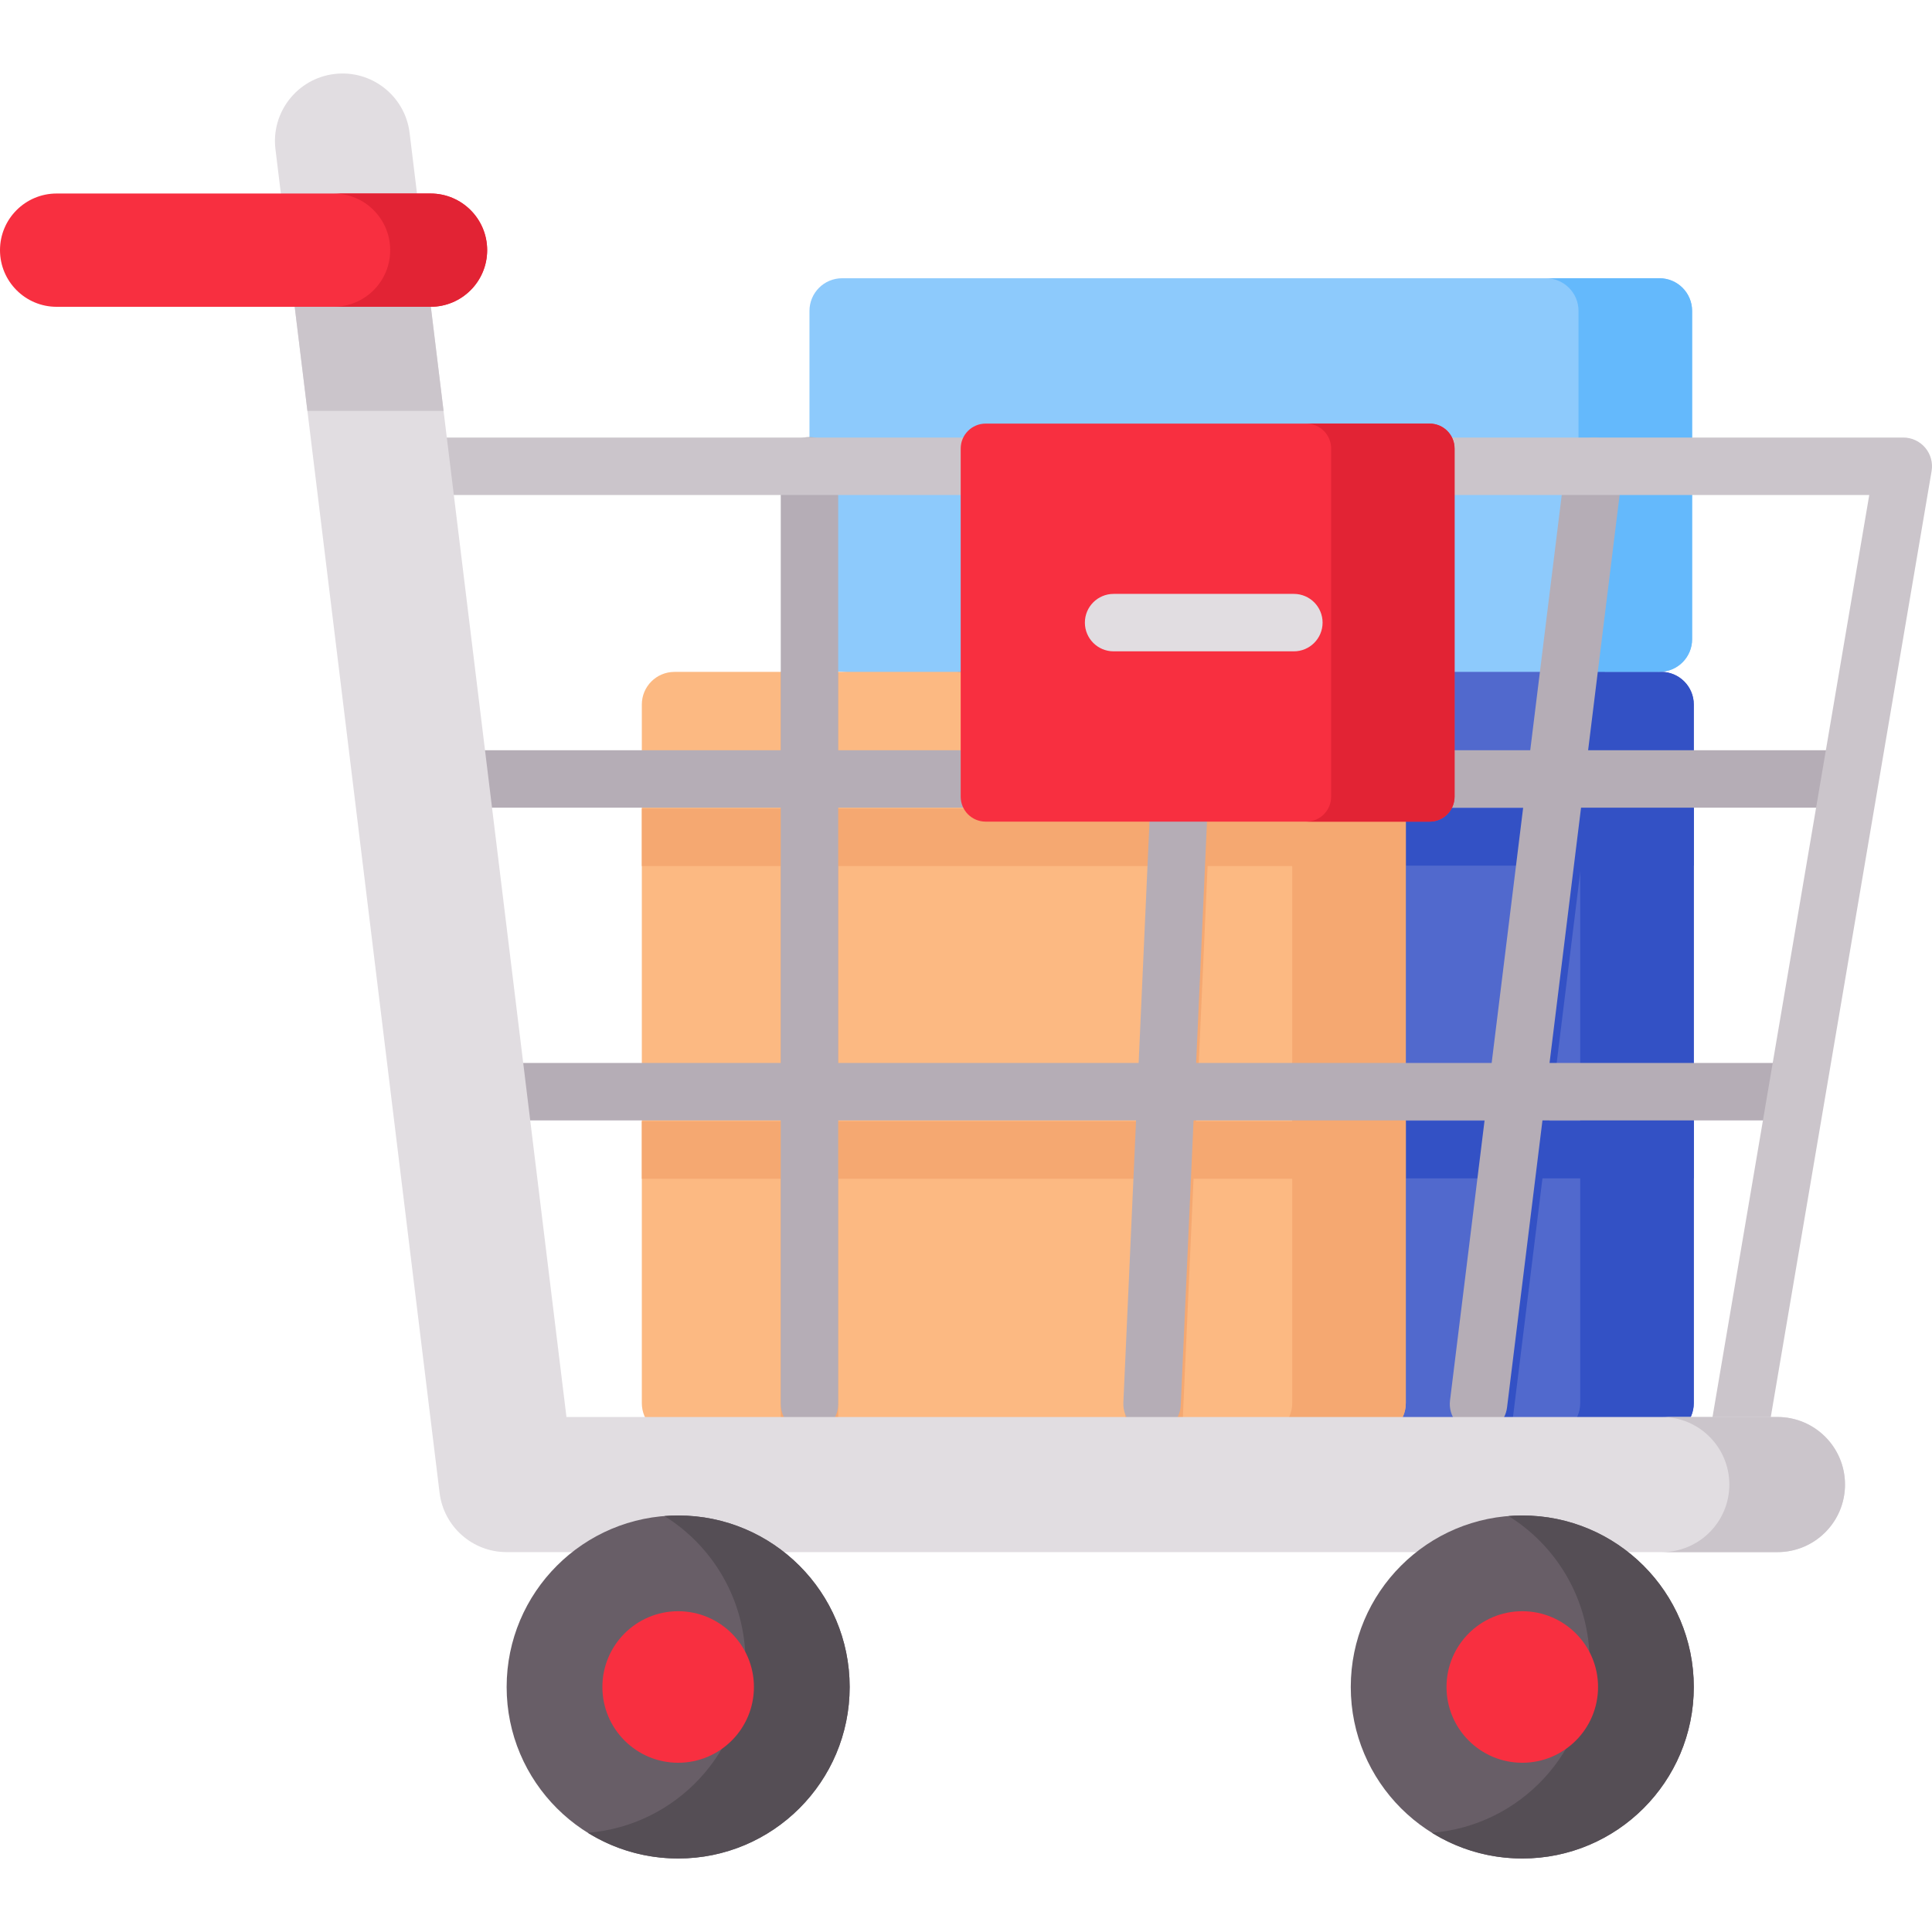<svg id="Capa_1" enable-background="new 0 0 512 512" height="512" viewBox="0 0 512 512" width="512" xmlns="http://www.w3.org/2000/svg"><g><g><path d="m439.772 178.051-105.975 10.149-110.627-10.149c-4.779 0-8.653-3.874-8.653-8.653v-87.007c0-4.779 3.874-8.653 8.653-8.653h216.602c4.779 0 8.653 3.874 8.653 8.653v87.007c0 4.779-3.874 8.653-8.653 8.653z" fill="#8dcafc"/><path d="m440.217 380.509h-185.15c-4.779 0-8.653-3.874-8.653-8.653v-185.15c0-4.779 3.874-8.653 8.653-8.653h185.15c4.779 0 8.653 3.874 8.653 8.653v185.15c0 4.779-3.874 8.653-8.653 8.653z" fill="#5169cd"/><path d="m448.865 229.4v-15.223h-28l4.455-36.119h-15.335l-4.455 36.119h-159.121v15.223h58.385l-3.045 67.651h-55.341v15.223h54.661l-3.075 68.24h15.243l3.065-68.24h77.12l-8.413 68.24h15.335l8.423-68.24h40.097v-15.223h-38.22l8.342-67.651zm-53.554 67.651h-78.317l3.034-67.651h83.625z" fill="#3351c5"/><path d="m448.871 186.703v185.149c0 4.785-3.876 8.653-8.653 8.653h-30.102c4.776 0 8.653-3.868 8.653-8.653v-185.149c0-4.776-3.876-8.653-8.653-8.653h30.102c4.777.001 8.653 3.877 8.653 8.653z" fill="#3351c5"/><path d="m372.547 186.705v185.152c0 4.78-3.867 8.657-8.647 8.657h-185.152c-4.78 0-8.657-3.877-8.657-8.657v-185.152c0-4.78 3.877-8.647 8.657-8.647h185.152c4.781 0 8.647 3.867 8.647 8.647z" fill="#fcb982"/><path d="m372.547 229.512v-15.223h-150.413v-36.231h-15.223v36.231h-36.819v15.223h36.819v67.651h-36.819v15.223h36.819v68.128h15.223v-68.128h78.936l-3.065 68.128h15.243l3.055-68.128h56.244v-15.223h-55.554l3.034-67.651zm-70.797 67.651h-79.616v-67.651h82.661z" fill="#f5a871"/><path d="m372.552 186.703v185.149c0 4.785-3.876 8.653-8.653 8.653h-30.103c4.776 0 8.653-3.868 8.653-8.653v-185.149c0-4.776-3.876-8.653-8.653-8.653h30.104c4.776.001 8.652 3.877 8.652 8.653z" fill="#f5a871"/><path d="m448.427 82.388v87.006c0 4.785-3.876 8.653-8.653 8.653h-30.103c4.776 0 8.653-3.868 8.653-8.653v-87.006c0-4.776-3.876-8.653-8.653-8.653h30.103c4.776 0 8.653 3.877 8.653 8.653z" fill="#64b9fc"/><path d="m487.268 198.822h-66.4l9.171-74.326c.515-4.171-2.45-7.971-6.622-8.486-4.175-.518-7.971 2.45-8.486 6.622l-9.401 76.189h-183.4v-75.393c0-4.204-3.408-7.611-7.611-7.611-4.204 0-7.611 3.407-7.611 7.611v75.393h-81.179c-4.204 0-7.611 3.407-7.611 7.611s3.408 7.611 7.611 7.611h81.179v67.646h-72.641c-4.204 0-7.611 3.407-7.611 7.612s3.408 7.611 7.611 7.611h72.641v75.167c0 4.204 3.408 7.611 7.611 7.611 4.204 0 7.611-3.407 7.611-7.611v-75.167h78.937l-3.365 74.826c-.189 4.199 3.062 7.757 7.262 7.945.116.006.232.008.348.008 4.046 0 7.414-3.186 7.598-7.27l3.396-75.509h77.122l-9.16 74.236c-.515 4.171 2.45 7.971 6.622 8.486.317.04.631.058.942.058 3.788 0 7.069-2.825 7.545-6.681l9.39-76.099h65.608c4.204 0 7.612-3.407 7.612-7.611s-3.408-7.612-7.612-7.612h-63.73l8.347-67.646h68.278c4.204 0 7.611-3.407 7.611-7.611s-3.409-7.61-7.613-7.61zm-265.138 82.869v-67.646h82.664l-3.042 67.646zm173.176 0h-78.316l3.042-67.646h83.62z" fill="#b5adb6"/><path d="m459.925 392.773c-.424 0-.853-.036-1.284-.109-4.144-.704-6.933-4.635-6.228-8.779l42.961-252.71h-116.358c-4.204 0-7.612-3.407-7.612-7.611s3.408-7.611 7.612-7.611h125.373c2.242 0 4.37.988 5.816 2.701 1.446 1.714 2.064 3.976 1.688 6.186l-44.473 261.596c-.631 3.713-3.852 6.337-7.495 6.337z" fill="#cbc5cb"/><path d="m258.86 131.175h-141.671c-4.204 0-7.611-3.407-7.611-7.611s3.408-7.611 7.611-7.611h141.671c4.204 0 7.612 3.407 7.612 7.611s-3.408 7.611-7.612 7.611z" fill="#cbc5cb"/><path d="m378.866 217.741h-117.659c-3.652 0-6.612-2.96-6.612-6.612v-92.26c0-3.652 2.96-6.612 6.612-6.612h117.659c3.652 0 6.612 2.96 6.612 6.612v92.26c.001 3.651-2.96 6.612-6.612 6.612z" fill="#f82f40"/><path d="m385.474 118.874v92.254c0 3.65-2.949 6.612-6.612 6.612h-32.704c3.65 0 6.612-2.962 6.612-6.612v-92.254c0-3.663-2.962-6.612-6.612-6.612h32.704c3.663 0 6.612 2.949 6.612 6.612z" fill="#e22334"/><path d="m342.888 172.61h-47.772c-4.204 0-7.612-3.407-7.612-7.611s3.408-7.611 7.612-7.611h47.772c4.204 0 7.611 3.407 7.611 7.611s-3.407 7.611-7.611 7.611z" fill="#e1dde1"/><path d="m471.043 411.33h-336.777c-9.049 0-16.676-6.752-17.774-15.734l-43.492-356.039c-1.199-9.816 5.786-18.746 15.603-19.945 9.818-1.194 18.746 5.786 19.945 15.603l41.569 340.305h320.925c9.889 0 17.906 8.017 17.906 17.906.001 9.888-8.016 17.904-17.905 17.904z" fill="#e1dde1"/><path d="m76.305 66.611 5.164 42.273h36.078l-5.164-42.273z" fill="#cbc5cb"/><path d="m488.948 393.425c0 9.884-8.012 17.906-17.906 17.906h-30.655c9.894 0 17.906-8.022 17.906-17.906 0-9.894-8.012-17.906-17.906-17.906h30.655c9.895 0 17.906 8.012 17.906 17.906z" fill="#cbc5cb"/><circle cx="179.718" cy="447.07" fill="#685e67" r="45.452"/><path d="m225.168 447.07c0 25.099-20.351 45.45-45.45 45.45-8.779 0-16.995-2.497-23.942-6.815 23.39-1.862 41.787-21.436 41.787-45.307 0-16.309-8.585-30.614-21.487-38.635 1.207-.092 2.415-.143 3.643-.143 25.097 0 45.449 20.352 45.449 45.45z" fill="#554e55"/><circle cx="403.42" cy="447.07" fill="#685e67" r="45.452"/><path d="m448.87 447.07c0 25.099-20.351 45.45-45.45 45.45-8.779 0-16.995-2.497-23.942-6.815 23.39-1.862 41.787-21.436 41.787-45.307 0-16.309-8.585-30.614-21.487-38.635 1.207-.092 2.415-.143 3.643-.143 25.097 0 45.449 20.352 45.449 45.45z" fill="#554e55"/><path d="m114.089 81.307h-99.077c-8.291 0-15.012-6.722-15.012-15.012 0-8.291 6.721-15.012 15.012-15.012h99.077c8.291 0 15.012 6.721 15.012 15.012 0 8.29-6.721 15.012-15.012 15.012z" fill="#f82f40"/><path d="m129.105 66.293c0 4.154-1.678 7.899-4.4 10.621-2.722 2.712-6.467 4.39-10.621 4.39h-25.69c4.144 0 7.899-1.678 10.61-4.39 2.722-2.722 4.4-6.466 4.4-10.621 0-8.288-6.722-15.01-15.01-15.01h25.691c8.298-.001 15.02 6.722 15.02 15.01z" fill="#e22334"/></g><g><circle cx="179.718" cy="447.07" fill="#f82f40" r="20.08"/></g><circle cx="403.42" cy="447.07" fill="#f82f40" r="20.08"/></g></svg>